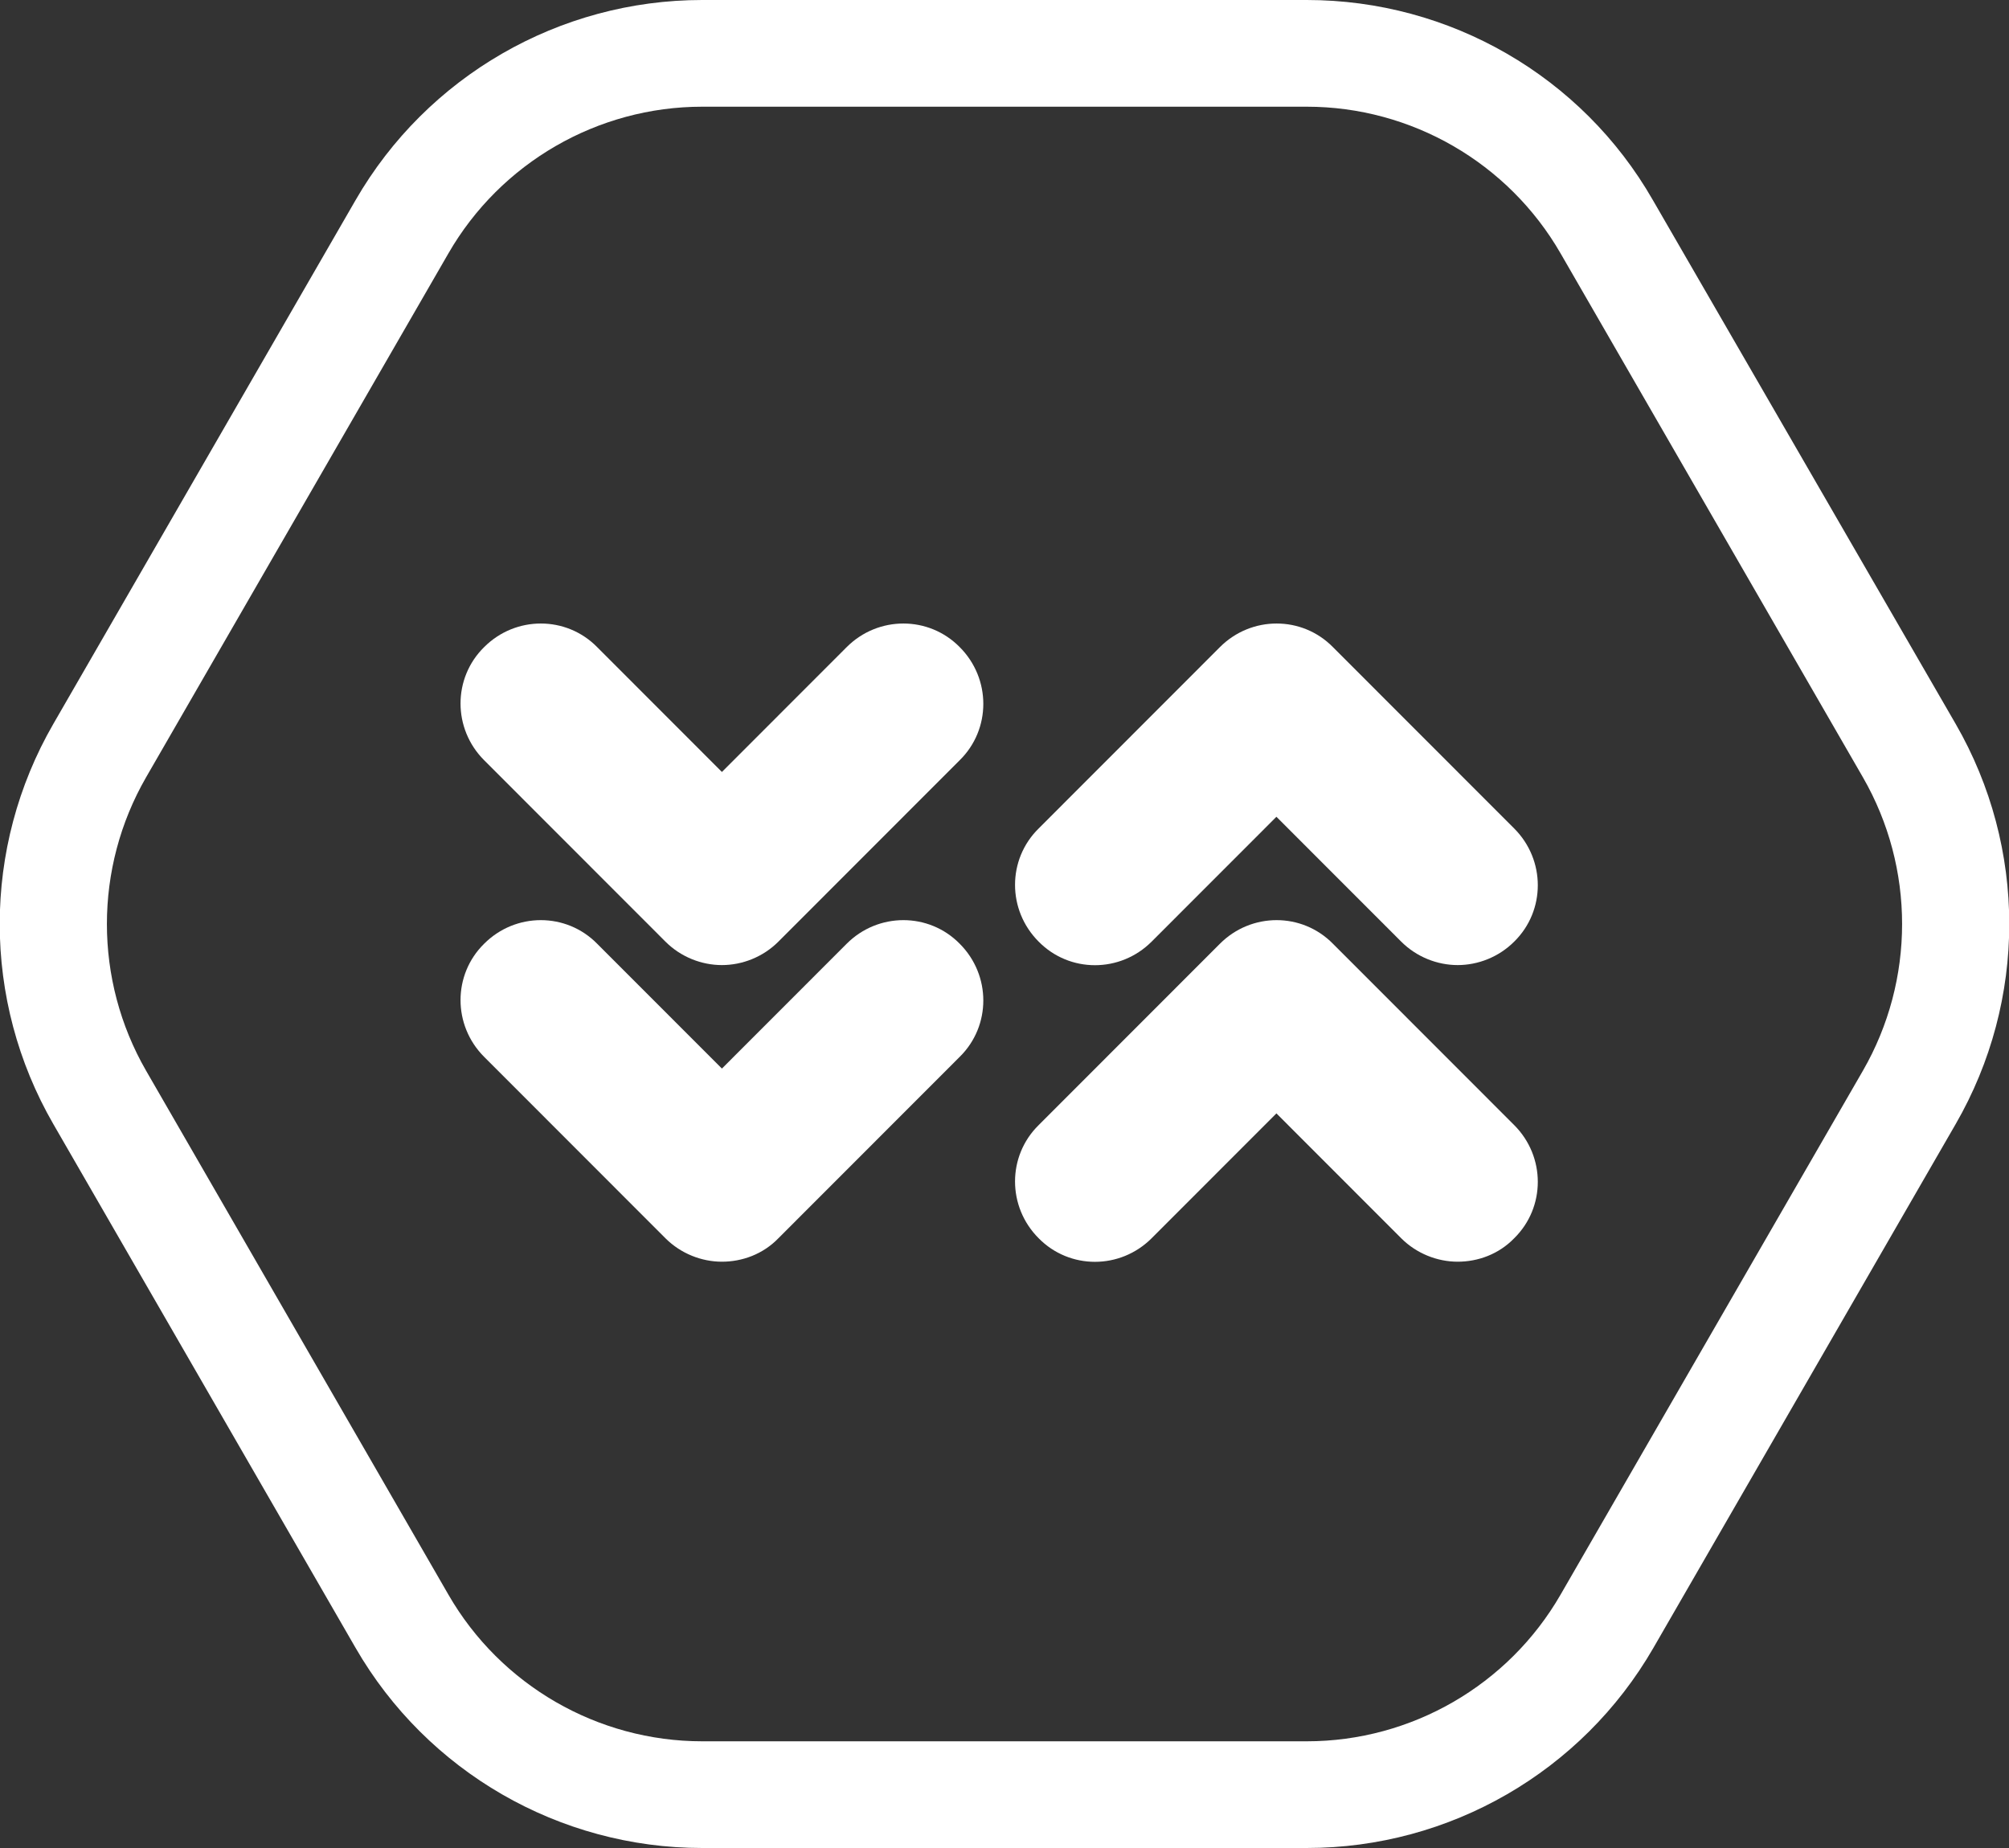 <svg width="100" height="92" viewBox="0 0 100 92" fill="none" xmlns="http://www.w3.org/2000/svg">
<rect x="0" y="0" width="100" height="92" fill="#333333" stroke="none"/>
<g clip-path="url(#clip0)">
<path d="M65.047 5.312C70.249 5.312 75.079 8.1 77.68 12.616L92.728 38.696C95.329 43.211 95.329 48.789 92.728 53.304L77.68 79.385C75.079 83.9 70.249 86.688 65.047 86.688H34.952C29.75 86.688 24.92 83.9 22.319 79.385L7.272 53.304C4.671 48.789 4.671 43.211 7.272 38.696L22.319 12.616C24.92 8.1 29.75 5.312 34.952 5.312H65.047ZM65.047 0H34.952C27.84 0 21.258 3.798 17.701 9.96L2.654 36.04C-0.903 42.202 -0.903 49.798 2.654 55.96L17.701 82.04C21.258 88.202 27.84 92 34.952 92H65.047C72.16 92 78.742 88.202 82.298 82.04L97.346 55.96C100.902 49.798 100.902 42.202 97.346 36.04L82.272 9.96C78.742 3.798 72.16 0 65.047 0Z" fill="white"/>
<path d="M35.934 62.812C34.926 62.812 33.891 62.413 33.121 61.643L24.098 52.613C22.532 51.046 22.532 48.523 24.098 46.983C25.663 45.416 28.185 45.416 29.724 46.983L35.934 53.197L42.144 46.983C43.71 45.416 46.231 45.416 47.771 46.983C49.337 48.55 49.337 51.073 47.771 52.613L38.747 61.643C37.978 62.44 36.943 62.812 35.934 62.812Z" fill="white"/>
<path d="M35.934 48.045C34.926 48.045 33.891 47.647 33.121 46.876L24.098 37.846C22.532 36.279 22.532 33.756 24.098 32.216C25.663 30.649 28.185 30.649 29.724 32.216L35.934 38.431L42.144 32.216C43.71 30.649 46.231 30.649 47.771 32.216C49.337 33.783 49.337 36.306 47.771 37.846L38.747 46.876C37.978 47.647 36.943 48.045 35.934 48.045Z" fill="white"/>
<path d="M72.558 48.045C71.55 48.045 70.515 47.647 69.745 46.876L63.535 40.662L57.325 46.876C55.759 48.443 53.238 48.443 51.699 46.876C50.133 45.309 50.133 42.786 51.699 41.246L60.722 32.216C62.288 30.649 64.809 30.649 66.348 32.216L75.372 41.246C76.937 42.813 76.937 45.336 75.372 46.876C74.602 47.647 73.567 48.045 72.558 48.045Z" fill="white"/>
<path d="M72.558 62.812C71.55 62.812 70.515 62.413 69.745 61.643L63.535 55.428L57.325 61.643C55.759 63.21 53.238 63.21 51.699 61.643C50.133 60.076 50.133 57.553 51.699 56.013L60.722 46.983C62.288 45.416 64.809 45.416 66.348 46.983L75.372 56.013C76.937 57.58 76.937 60.103 75.372 61.643C74.602 62.44 73.567 62.812 72.558 62.812Z" fill="white"/>
</g>
<defs>
<clipPath id="clip0">
<rect width="100" height="92" fill="white"/>
</clipPath>
</defs>
</svg>
